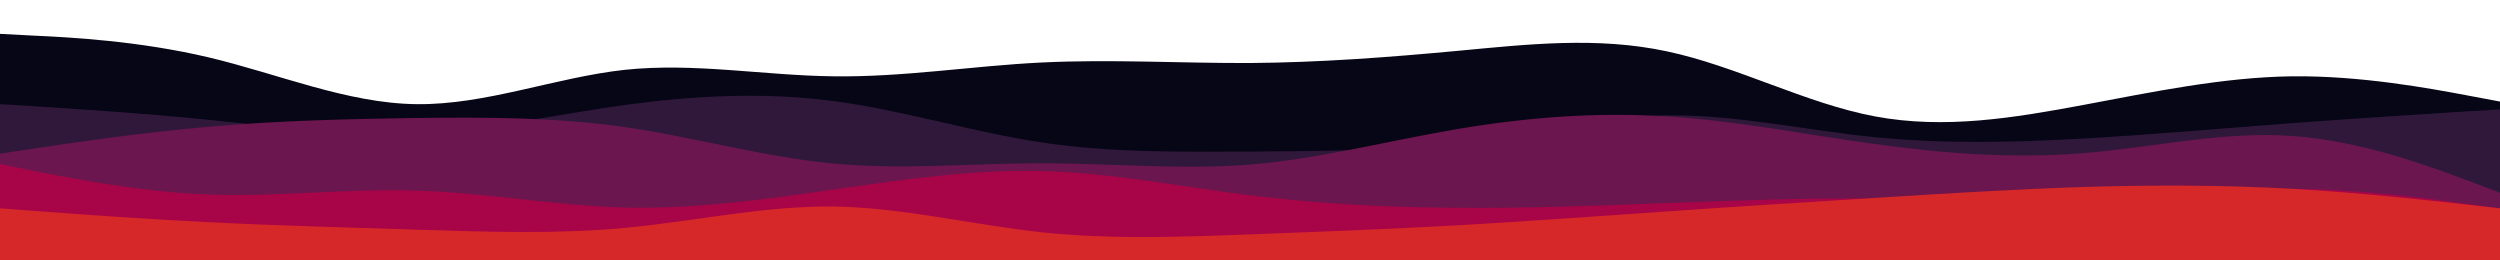 <svg id="visual" viewBox="0 0 960 100" width="960" height="100" xmlns="http://www.w3.org/2000/svg" xmlns:xlink="http://www.w3.org/1999/xlink" version="1.1"><path d="M0 13L13.3 13.7C26.7 14.3 53.3 15.7 80 22C106.7 28.3 133.3 39.7 160 40C186.7 40.3 213.3 29.7 240 26.8C266.7 24 293.3 29 320 29.3C346.7 29.7 373.3 25.3 400 24C426.7 22.7 453.3 24.3 480 24.2C506.7 24 533.3 22 560 19.5C586.7 17 613.3 14 640 19.7C666.7 25.3 693.3 39.7 720 44.7C746.7 49.7 773.3 45.3 800 40.3C826.7 35.3 853.3 29.7 880 29.3C906.7 29 933.3 34 946.7 36.5L960 39L960 101L946.7 101C933.3 101 906.7 101 880 101C853.3 101 826.7 101 800 101C773.3 101 746.7 101 720 101C693.3 101 666.7 101 640 101C613.3 101 586.7 101 560 101C533.3 101 506.7 101 480 101C453.3 101 426.7 101 400 101C373.3 101 346.7 101 320 101C293.3 101 266.7 101 240 101C213.3 101 186.7 101 160 101C133.3 101 106.7 101 80 101C53.3 101 26.7 101 13.3 101L0 101Z" fill="#070617"></path><path d="M0 40L13.3 40.8C26.7 41.7 53.3 43.3 80 46C106.7 48.7 133.3 52.3 160 51.2C186.7 50 213.3 44 240 40.3C266.7 36.7 293.3 35.3 320 38.8C346.7 42.3 373.3 50.7 400 54.7C426.7 58.7 453.3 58.3 480 58.2C506.7 58 533.3 58 560 54.7C586.7 51.3 613.3 44.7 640 44.3C666.7 44 693.3 50 720 52.7C746.7 55.3 773.3 54.7 800 53.2C826.7 51.7 853.3 49.3 880 47.3C906.7 45.3 933.3 43.7 946.7 42.8L960 42L960 101L946.7 101C933.3 101 906.7 101 880 101C853.3 101 826.7 101 800 101C773.3 101 746.7 101 720 101C693.3 101 666.7 101 640 101C613.3 101 586.7 101 560 101C533.3 101 506.7 101 480 101C453.3 101 426.7 101 400 101C373.3 101 346.7 101 320 101C293.3 101 266.7 101 240 101C213.3 101 186.7 101 160 101C133.3 101 106.7 101 80 101C53.3 101 26.7 101 13.3 101L0 101Z" fill="#30183b"></path><path d="M0 59L13.3 57C26.7 55 53.3 51 80 48.7C106.7 46.3 133.3 45.7 160 45.3C186.7 45 213.3 45 240 48.8C266.7 52.7 293.3 60.3 320 62.8C346.7 65.3 373.3 62.7 400 62.7C426.7 62.7 453.3 65.3 480 63.2C506.7 61 533.3 54 560 49.5C586.7 45 613.3 43 640 44.7C666.7 46.3 693.3 51.7 720 55.3C746.7 59 773.3 61 800 58.8C826.7 56.7 853.3 50.3 880 52.2C906.7 54 933.3 64 946.7 69L960 74L960 101L946.7 101C933.3 101 906.7 101 880 101C853.3 101 826.7 101 800 101C773.3 101 746.7 101 720 101C693.3 101 666.7 101 640 101C613.3 101 586.7 101 560 101C533.3 101 506.7 101 480 101C453.3 101 426.7 101 400 101C373.3 101 346.7 101 320 101C293.3 101 266.7 101 240 101C213.3 101 186.7 101 160 101C133.3 101 106.7 101 80 101C53.3 101 26.7 101 13.3 101L0 101Z" fill="#6b164e"></path><path d="M0 63L13.3 65.7C26.7 68.3 53.3 73.7 80 74.7C106.7 75.7 133.3 72.3 160 73.2C186.7 74 213.3 79 240 79.7C266.7 80.3 293.3 76.7 320 72.8C346.7 69 373.3 65 400 65.7C426.7 66.3 453.3 71.7 480 75C506.7 78.3 533.3 79.7 560 79.8C586.7 80 613.3 79 640 78C666.7 77 693.3 76 720 76.2C746.7 76.3 773.3 77.7 800 76.7C826.7 75.7 853.3 72.3 880 72.5C906.7 72.7 933.3 76.3 946.7 78.2L960 80L960 101L946.7 101C933.3 101 906.7 101 880 101C853.3 101 826.7 101 800 101C773.3 101 746.7 101 720 101C693.3 101 666.7 101 640 101C613.3 101 586.7 101 560 101C533.3 101 506.7 101 480 101C453.3 101 426.7 101 400 101C373.3 101 346.7 101 320 101C293.3 101 266.7 101 240 101C213.3 101 186.7 101 160 101C133.3 101 106.7 101 80 101C53.3 101 26.7 101 13.3 101L0 101Z" fill="#a80448"></path><path d="M0 80L13.3 81C26.7 82 53.3 84 80 85.3C106.7 86.7 133.3 87.3 160 88.2C186.7 89 213.3 90 240 87.5C266.7 85 293.3 79 320 79.3C346.7 79.7 373.3 86.3 400 89.2C426.7 92 453.3 91 480 90C506.7 89 533.3 88 560 86.5C586.7 85 613.3 83 640 81.2C666.7 79.3 693.3 77.7 720 76C746.7 74.3 773.3 72.7 800 71.8C826.7 71 853.3 71 880 72.5C906.7 74 933.3 77 946.7 78.5L960 80L960 101L946.7 101C933.3 101 906.7 101 880 101C853.3 101 826.7 101 800 101C773.3 101 746.7 101 720 101C693.3 101 666.7 101 640 101C613.3 101 586.7 101 560 101C533.3 101 506.7 101 480 101C453.3 101 426.7 101 400 101C373.3 101 346.7 101 320 101C293.3 101 266.7 101 240 101C213.3 101 186.7 101 160 101C133.3 101 106.7 101 80 101C53.3 101 26.7 101 13.3 101L0 101Z" fill="#d62828"></path></svg>
